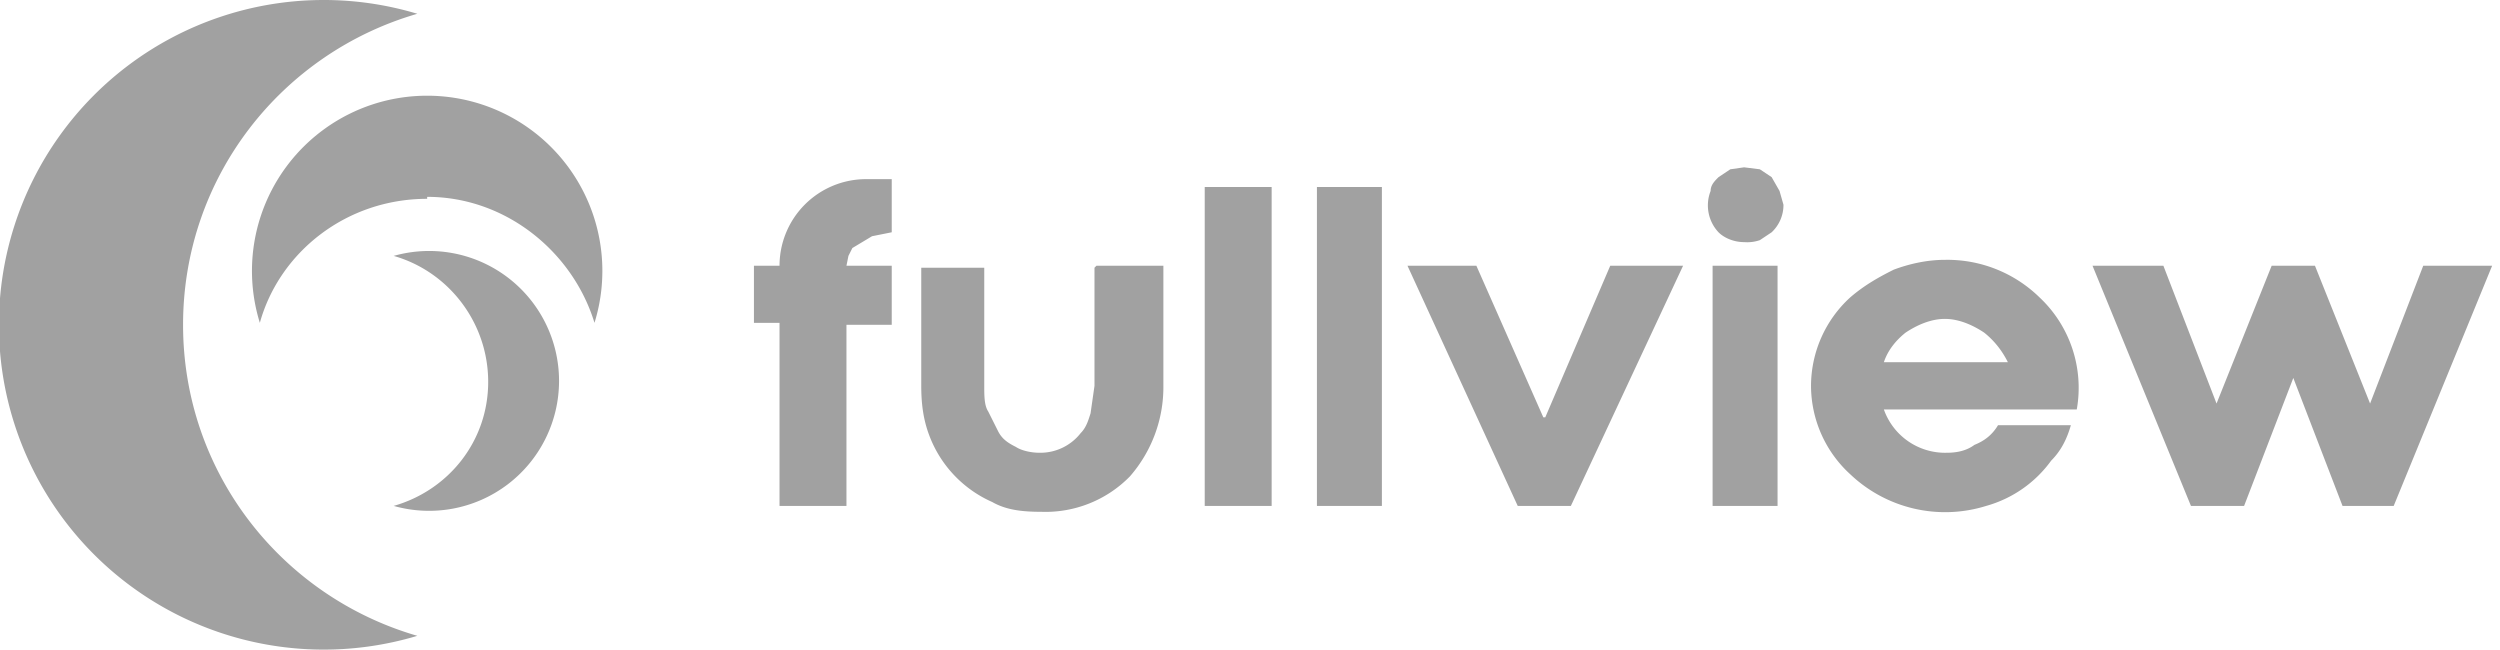 <svg fill="#a1a1a1" xmlns="http://www.w3.org/2000/svg" viewBox="0 0 127 33"><path d="M9.3 16.5C9.3 9 14.3 2.7 21.2.7a16.5 16.5 0 1 0 0 31.6c-6.9-2-11.9-8.3-11.9-15.8Z" fill="#a1a1a1"/><path d="M21.7 10c4 0 7.4 2.8 8.5 6.4a8.9 8.9 0 1 0-17 0c1-3.6 4.4-6.3 8.5-6.3Z" fill="#a1a1a1"/><path d="M24.8 19.4c0 3-2 5.5-4.8 6.3A6.6 6.6 0 1 0 20 13c2.8.8 4.8 3.4 4.8 6.4Z" fill="#a1a1a1"/><path d="M39.6 13.5A4.4 4.4 0 0 1 44 9.1h1.3v2.7l-1 .2-1 .6-.2.4-.1.5h2.3v3H43v9.2h-3.4v-9.3h-1.3v-2.9h1.3ZM55.7 13.5h3.4v6.1a6.9 6.9 0 0 1-1.7 4.6 6 6 0 0 1-4.5 1.8c-1 0-1.8-.1-2.5-.5a6 6 0 0 1-3.2-3.4c-.3-.8-.4-1.6-.4-2.5v-6H50v6c0 .5 0 1 .2 1.3l.5 1c.2.4.5.6.9.8.3.2.8.3 1.2.3a2.6 2.6 0 0 0 2.1-1c.3-.3.4-.7.5-1l.2-1.4v-6ZM61.2 25.7V9.5h3.4v16.2h-3.4ZM66.9 25.7V9.5h3.3v16.2H67ZM78.5 21.2l3.3-7.7h3.7l-5.7 12.2h-2.7l-5.6-12.2H75l3.4 7.7ZM87 13.5h3.3v12.2H87V13.5Zm1.6-5 .8.1.6.4.4.7.2.7a1.9 1.9 0 0 1-.6 1.4l-.6.4a2 2 0 0 1-.8.1c-.5 0-1-.2-1.3-.5a2 2 0 0 1-.4-2.1c0-.3.2-.5.4-.7l.6-.4.7-.1ZM98.8 13.2a6.7 6.7 0 0 1 4.8 1.9 6.3 6.3 0 0 1 1.9 5.7h-9.8a3.3 3.3 0 0 0 3.2 2.2c.5 0 1-.1 1.4-.4.5-.2.9-.5 1.2-1h3.7c-.2.7-.5 1.3-1 1.8a6.1 6.1 0 0 1-3.3 2.3 7 7 0 0 1-6.9-1.6 6.1 6.1 0 0 1-2-4.5 6.1 6.1 0 0 1 2-4.5c.7-.6 1.4-1 2.2-1.4.8-.3 1.7-.5 2.6-.5Zm3.2 5.2c-.3-.6-.7-1.1-1.2-1.5-.6-.4-1.3-.7-2-.7s-1.4.3-2 .7c-.5.4-.9.9-1.1 1.5h6.3ZM123 13.5h3.6l-5 12.2H119l-2.5-6.5-2.5 6.5h-2.7l-5-12.2h3.6l2.7 7 2.8-7h2.2l2.8 7 2.7-7Z" fill="#a1a1a1"/></svg>